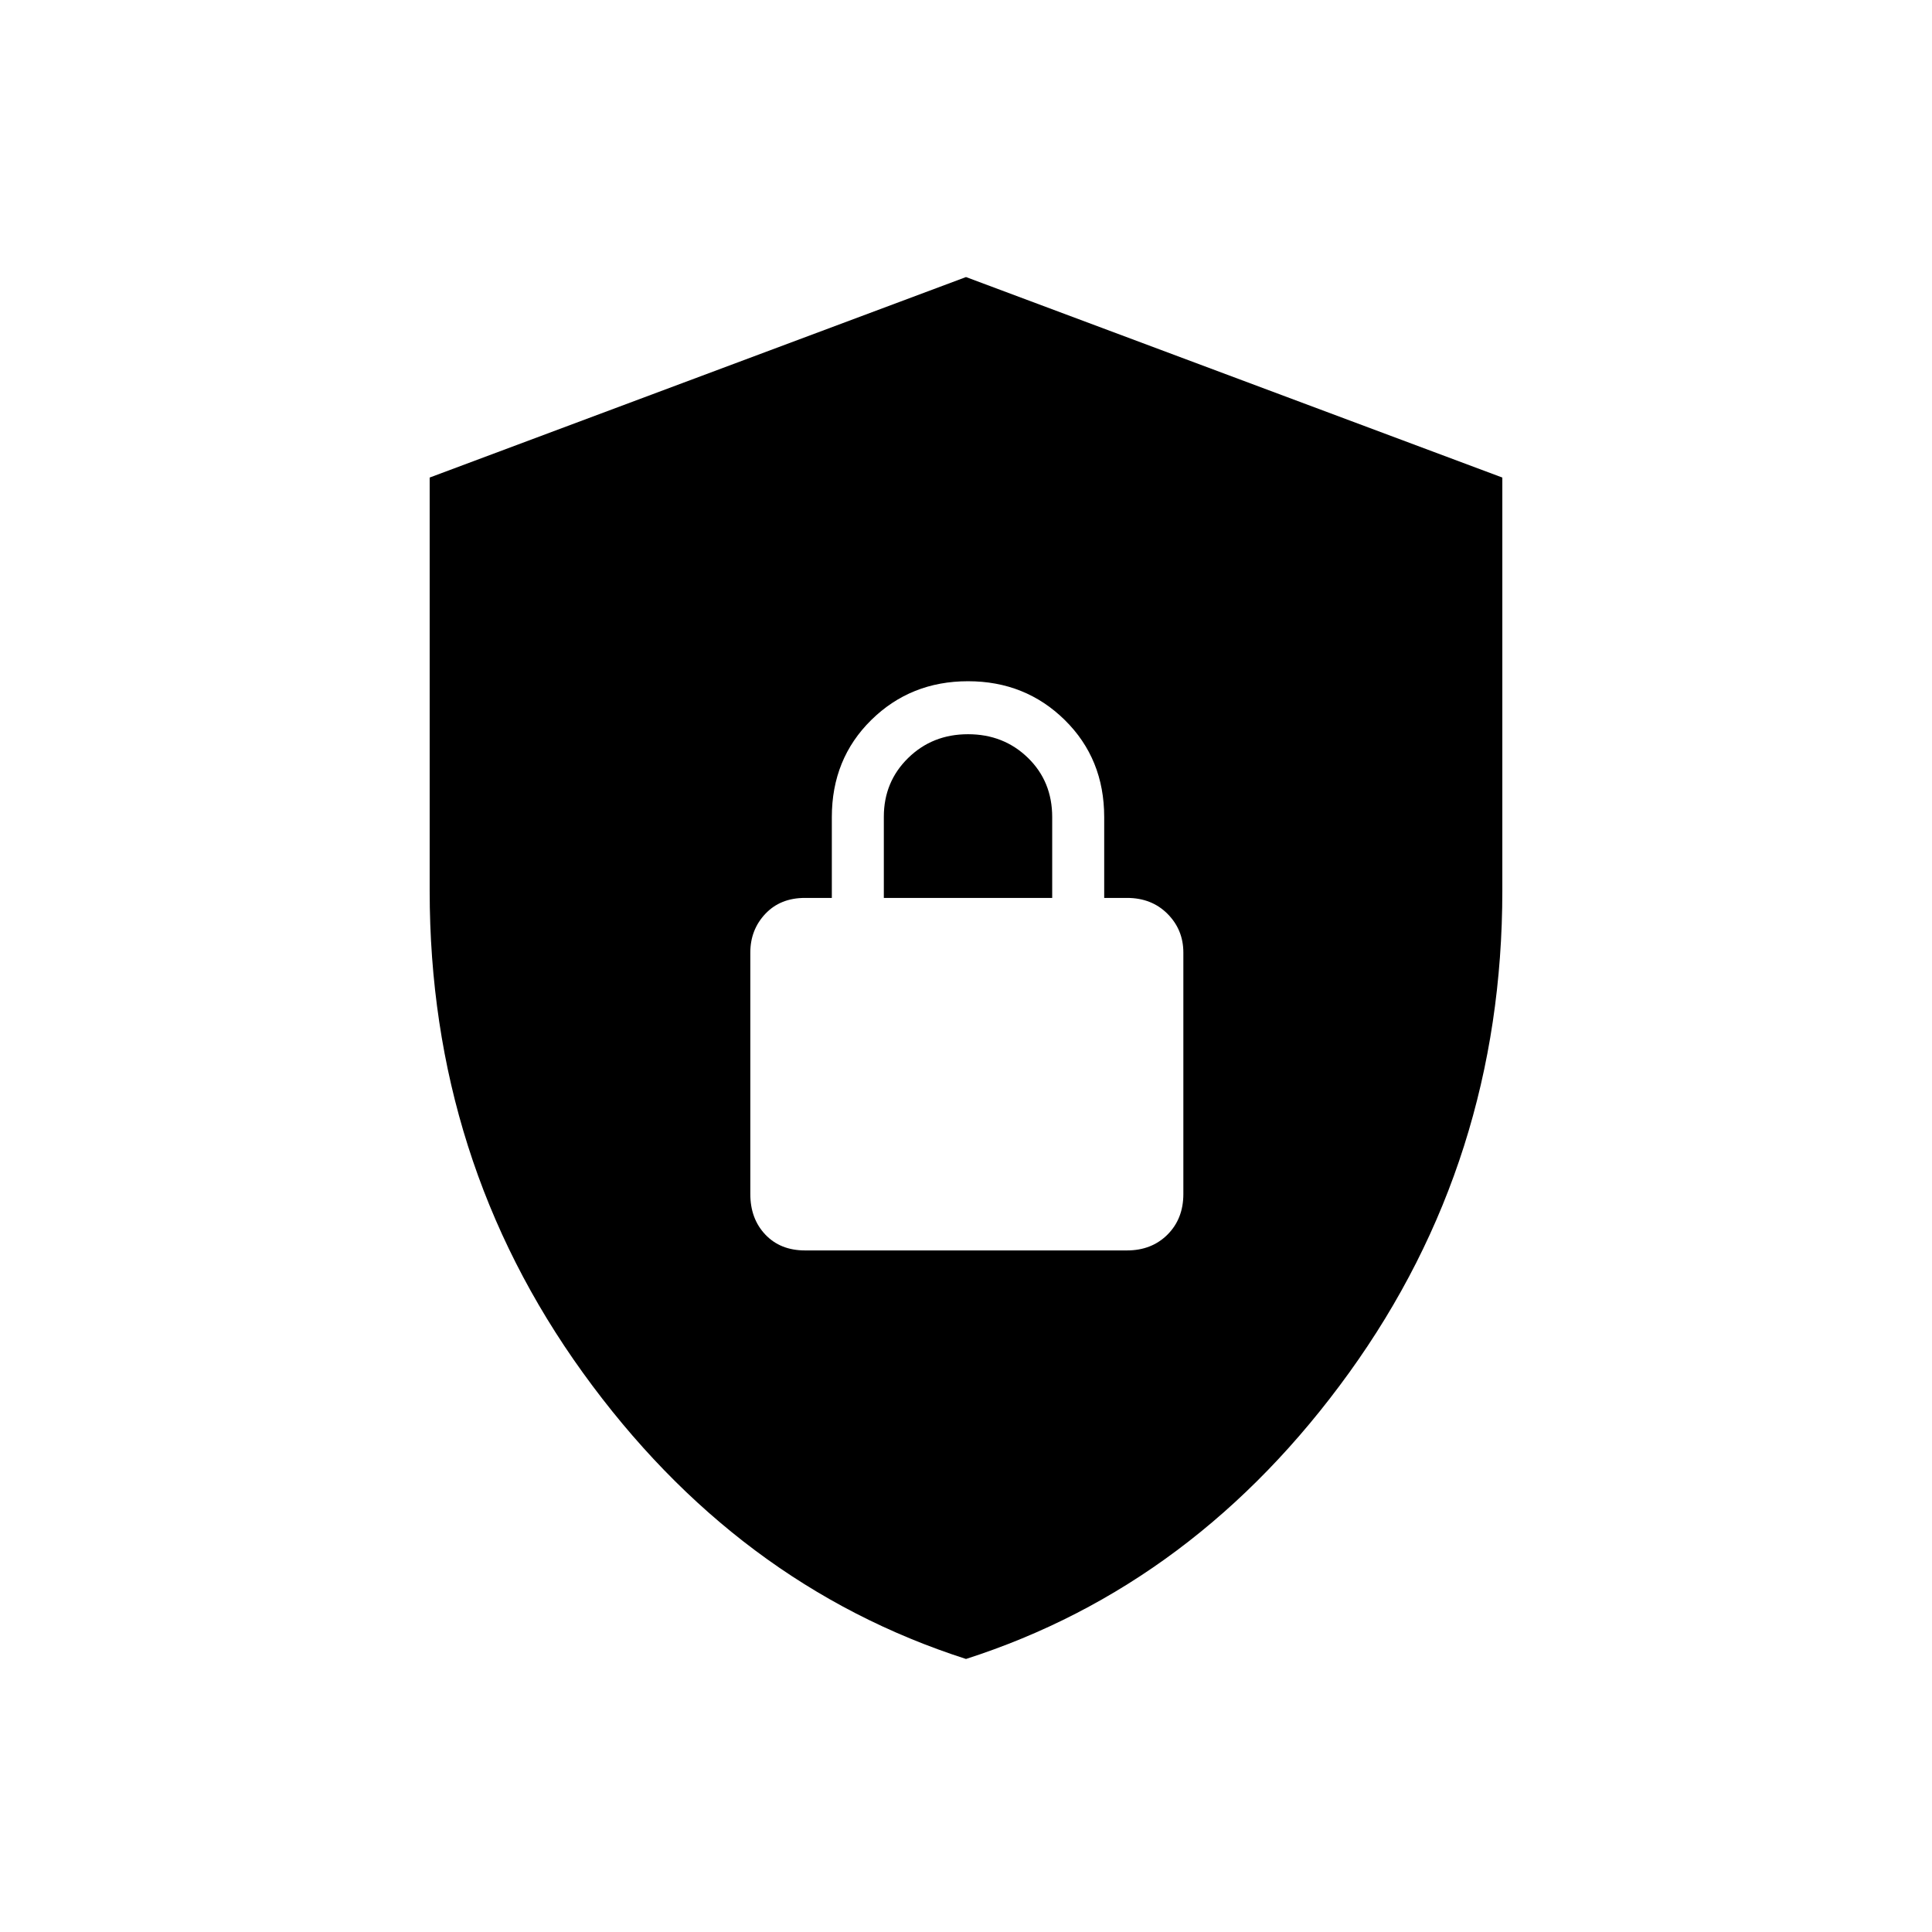 <svg xmlns="http://www.w3.org/2000/svg" height="40" viewBox="0 -960 960 960" width="40"><path d="M480-135.67q-114.29-36.7-190.39-142.26Q213.5-383.5 213.5-517.4v-205.31L480-822.33l266.5 99.62v205.31q0 133.9-76.11 239.47Q594.29-172.37 480-135.67Zm-80-203h160q12.25 0 20.13-7.87 7.87-7.88 7.87-20.13v-120q0-11.34-7.87-19.25-7.88-7.91-20.13-7.91h-11.33V-554q0-28.95-19.59-48.23Q509.5-621.5 481-621.5t-48.08 19.27q-19.59 19.28-19.59 48.23v40.17H400q-12.25 0-19.71 7.91-7.46 7.91-7.46 19.25v120q0 12.25 7.46 20.13 7.46 7.87 19.71 7.87Zm39.17-175.16v-40.32q0-17.35 12.06-29.18 12.06-11.84 29.77-11.84t29.77 11.73q12.06 11.73 12.06 29.44v40.17h-83.66Z"/></svg>